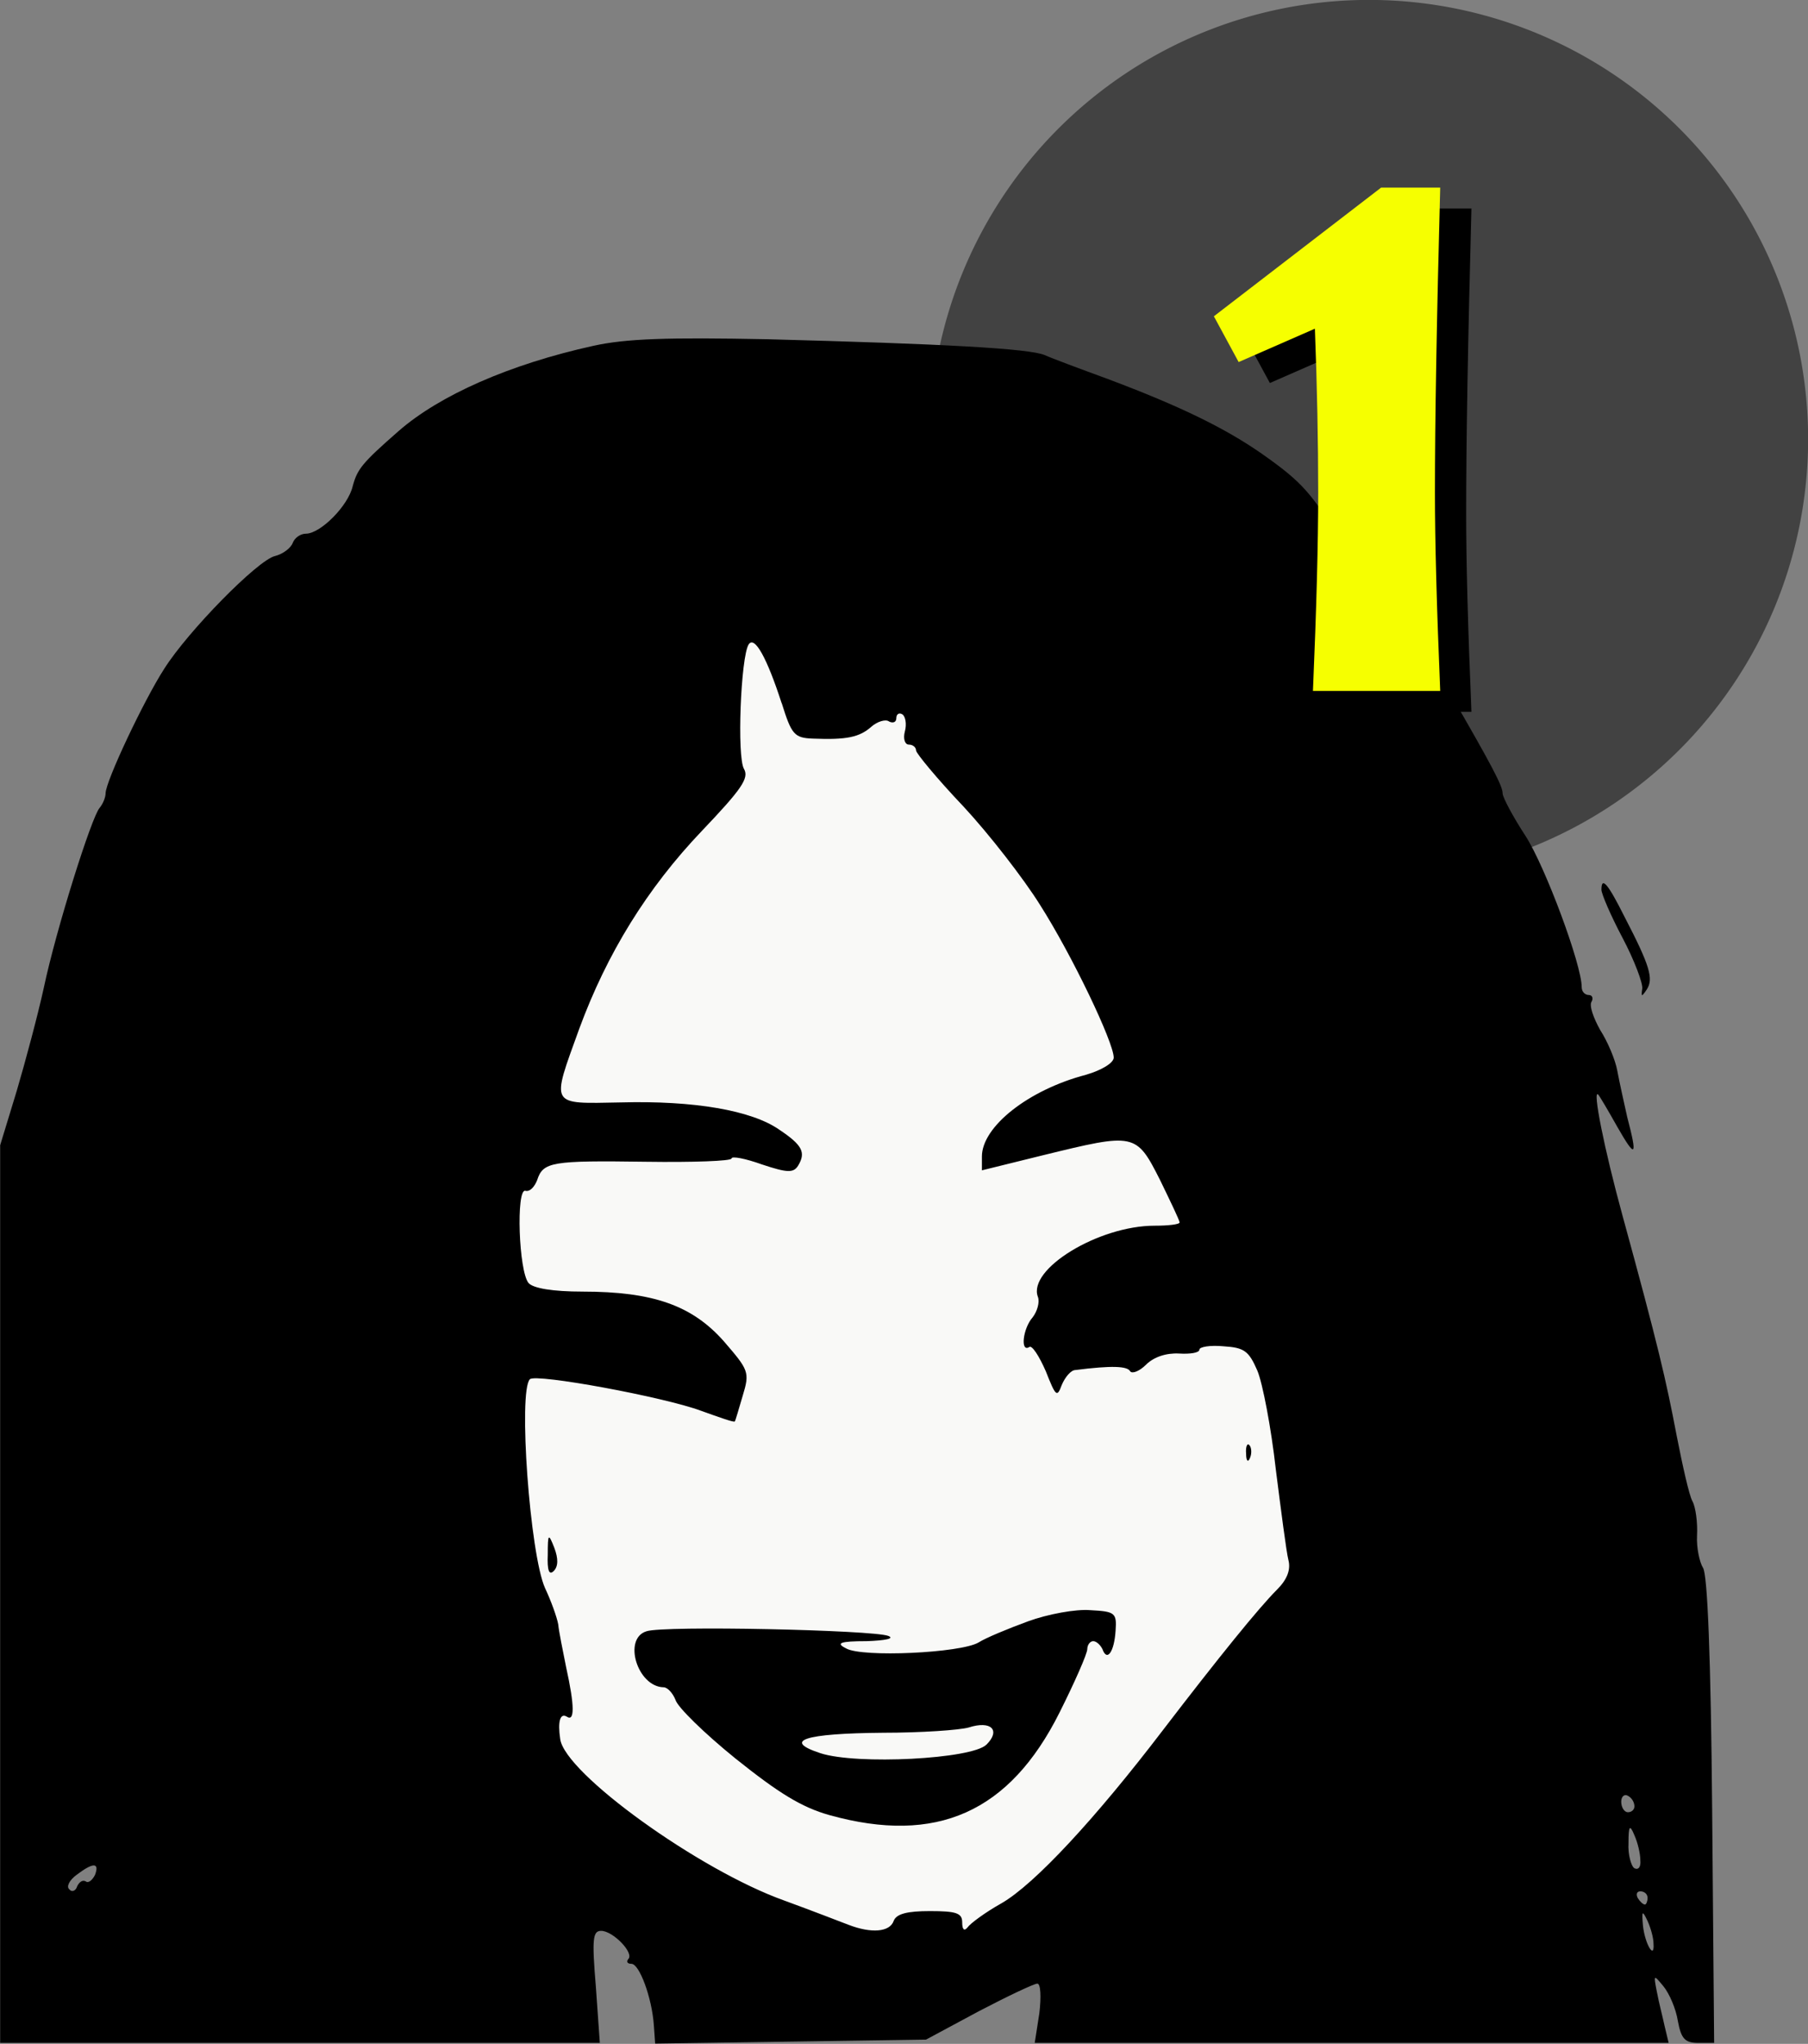 <?xml version="1.0" encoding="UTF-8"?>
<svg width="45.747mm" height="51.709mm" version="1.1" viewBox="0 0 45.747 51.709" xmlns="http://www.w3.org/2000/svg">
  <rect x="0" y="0" width="45.747" height="51.709" fill="#808080" stroke="none"/>
  <title>Komayō - Story 1</title>
  <path d="m35.69 31.74a13.497 18.178 0 0 1-13.497 18.178 13.497 18.178 0 0 1-13.497-18.178 13.497 18.178 0 0 1 13.497-18.178 13.497 18.178 0 0 1 13.497 18.178z" fill="#f9f9f7" fill-rule="evenodd" stroke-width=".181"/>
  <g stroke-width=".167">
    <path d="m15.01 8.75c-2.118 0.467-3.885 1.25-4.919 2.151-0.934 0.817-1.05 0.967-1.167 1.401-0.117 0.5-0.817 1.2-1.184 1.2-0.133 0-0.283 0.1-0.333 0.233-0.05 0.133-0.25 0.283-0.45 0.333-0.434 0.1-2.201 1.901-2.801 2.851-0.517 0.8-1.484 2.851-1.484 3.151 0 0.1-0.067 0.267-0.15 0.367-0.2 0.217-1.101 3.068-1.417 4.569-0.15 0.684-0.467 1.867-0.684 2.601l-0.417 1.367v22.71h15.173l-0.1-1.417c-0.1-1.2-0.083-1.417 0.133-1.417 0.3 0 0.85 0.567 0.684 0.717-0.05 0.067-0.017 0.117 0.083 0.117 0.2 0 0.517 0.85 0.567 1.551l0.033 0.467 3.435-0.05 3.418-0.05 1.334-0.717c0.734-0.384 1.401-0.7 1.484-0.7s0.1 0.333 0.05 0.75l-0.117 0.75h16.04l-0.1-0.417c-0.05-0.233-0.15-0.617-0.2-0.884-0.083-0.434-0.083-0.434 0.167-0.133 0.15 0.183 0.317 0.567 0.367 0.884 0.083 0.45 0.183 0.55 0.517 0.55h0.4l-0.05-5.886c-0.033-3.835-0.117-5.986-0.233-6.136-0.083-0.133-0.167-0.5-0.15-0.817 0.017-0.317-0.033-0.717-0.117-0.867-0.083-0.15-0.25-0.9-0.4-1.667-0.267-1.401-0.467-2.268-1.367-5.552-0.467-1.701-0.767-3.218-0.617-3.068 0.033 0.033 0.25 0.4 0.484 0.817 0.467 0.817 0.517 0.767 0.25-0.25-0.083-0.367-0.2-0.9-0.25-1.167-0.05-0.283-0.25-0.75-0.434-1.034-0.167-0.3-0.283-0.617-0.217-0.717 0.05-0.083 0.017-0.167-0.067-0.167-0.1 0-0.183-0.083-0.183-0.2 0-0.567-0.917-3.035-1.417-3.818-0.317-0.484-0.584-0.984-0.584-1.084 0-0.183-0.25-0.667-1.351-2.568-0.133-0.233-0.65-0.95-1.167-1.584-0.5-0.65-1.2-1.617-1.534-2.168-0.784-1.284-1.017-1.551-2.034-2.268-0.934-0.65-2.051-1.2-3.918-1.901-0.684-0.25-1.401-0.517-1.584-0.6-0.4-0.167-2.568-0.283-7.003-0.4-2.551-0.05-3.585-0.017-4.419 0.167zm4.769 9.037c0.25 0.8 0.317 0.884 0.8 0.9 0.834 0.033 1.167-0.033 1.467-0.3 0.15-0.133 0.367-0.2 0.45-0.133 0.1 0.05 0.183 0.017 0.183-0.083 0-0.1 0.067-0.15 0.15-0.1 0.083 0.05 0.117 0.25 0.067 0.434-0.05 0.183 0 0.333 0.1 0.333 0.1 0 0.183 0.067 0.183 0.15 0 0.067 0.534 0.717 1.2 1.417 0.65 0.7 1.517 1.817 1.934 2.484 0.817 1.284 1.867 3.485 1.867 3.868 0 0.133-0.3 0.317-0.7 0.434-1.467 0.384-2.635 1.317-2.635 2.068v0.35l1.551-0.383c2.318-0.567 2.351-0.567 2.951 0.617 0.267 0.55 0.5 1.034 0.5 1.084s-0.283 0.083-0.634 0.083c-1.417 0-3.218 1.101-2.951 1.801 0.05 0.133-0.017 0.367-0.133 0.517-0.25 0.283-0.317 0.9-0.083 0.75 0.067-0.05 0.25 0.233 0.417 0.617 0.25 0.634 0.283 0.667 0.4 0.35 0.083-0.2 0.233-0.384 0.35-0.384 0.917-0.117 1.317-0.1 1.384 0.033 0.05 0.067 0.233 0 0.4-0.167 0.2-0.2 0.517-0.3 0.834-0.283 0.283 0.017 0.517-0.017 0.517-0.1 0-0.067 0.267-0.117 0.617-0.083 0.517 0.033 0.634 0.117 0.85 0.617 0.133 0.317 0.35 1.451 0.467 2.501 0.133 1.05 0.267 2.084 0.317 2.284 0.067 0.25-0.033 0.5-0.283 0.75-0.467 0.467-1.467 1.701-2.885 3.551-1.717 2.251-3.251 3.902-4.085 4.385-0.417 0.233-0.8 0.517-0.867 0.617-0.083 0.1-0.133 0.05-0.133-0.133 0-0.233-0.15-0.283-0.817-0.283-0.567 0-0.85 0.067-0.917 0.25-0.1 0.283-0.567 0.317-1.134 0.1-0.217-0.083-0.95-0.367-1.634-0.617-2.151-0.767-5.552-3.218-5.669-4.085-0.067-0.45 0-0.667 0.167-0.567 0.2 0.133 0.2-0.267-0.017-1.25-0.083-0.417-0.183-0.9-0.2-1.084-0.033-0.183-0.183-0.6-0.333-0.917-0.384-0.85-0.684-4.986-0.384-5.286 0.15-0.15 3.401 0.45 4.335 0.8 0.467 0.167 0.834 0.3 0.85 0.267 0.017-0.017 0.1-0.317 0.2-0.65 0.183-0.6 0.15-0.65-0.484-1.384-0.8-0.9-1.784-1.25-3.568-1.25-0.75 0-1.25-0.083-1.367-0.217-0.25-0.3-0.317-2.384-0.083-2.334 0.117 0.033 0.233-0.1 0.3-0.267 0.15-0.467 0.367-0.5 2.751-0.467 1.184 0.017 2.168-0.017 2.168-0.083s0.35 0 0.767 0.15c0.65 0.217 0.8 0.217 0.917 0.033 0.2-0.333 0.117-0.517-0.484-0.917-0.7-0.484-2.151-0.734-4.002-0.684-1.817 0.033-1.767 0.117-1.05-1.867 0.7-1.901 1.717-3.551 3.101-5.002 1-1.05 1.2-1.334 1.067-1.567-0.183-0.3-0.083-2.834 0.117-3.151 0.15-0.233 0.467 0.35 0.834 1.484zm21.576 27.912c0 0.083-0.067 0.15-0.167 0.15-0.083 0-0.167-0.117-0.167-0.267 0-0.133 0.083-0.2 0.167-0.15 0.1 0.05 0.167 0.167 0.167 0.267zm0.15 1.367c0.017 0.167-0.05 0.25-0.15 0.2-0.083-0.05-0.167-0.35-0.15-0.634 0-0.45 0.033-0.484 0.15-0.2 0.083 0.183 0.15 0.467 0.15 0.634zm-39.1 0.367c-0.067 0.133-0.167 0.217-0.233 0.167-0.083-0.05-0.167 0.017-0.217 0.117-0.033 0.117-0.133 0.167-0.2 0.083-0.083-0.067 0-0.233 0.183-0.367 0.417-0.317 0.584-0.317 0.467 0zm39.283 0.584c0 0.083-0.033 0.167-0.067 0.167-0.05 0-0.133-0.083-0.183-0.167-0.05-0.1-0.017-0.167 0.067-0.167 0.1 0 0.183 0.067 0.183 0.167zm0.15 1.151c0.033 0.434-0.217 0.017-0.267-0.45-0.033-0.383-0.017-0.4 0.117-0.117 0.083 0.183 0.15 0.434 0.15 0.567z"/>
    <path d="m31.53 36.78c0 0.183 0.05 0.233 0.1 0.1 0.05-0.117 0.033-0.267-0.017-0.317-0.05-0.067-0.1 0.033-0.083 0.217z"/>
    <path d="m13.86 39.33c-0.017 0.4 0.033 0.534 0.15 0.417 0.117-0.117 0.117-0.317 0.017-0.584-0.15-0.384-0.167-0.367-0.167 0.167z"/>
    <path d="m26.01 41.02c-0.5 0.183-1.067 0.417-1.25 0.534-0.45 0.267-2.951 0.384-3.351 0.15-0.267-0.133-0.167-0.183 0.517-0.183 0.484-0.017 0.717-0.067 0.55-0.133-0.384-0.15-5.686-0.267-6.119-0.117-0.6 0.183-0.233 1.401 0.434 1.417 0.1 0 0.233 0.15 0.3 0.317 0.05 0.183 0.734 0.85 1.517 1.484 1.084 0.867 1.667 1.234 2.384 1.434 2.701 0.75 4.552-0.067 5.819-2.601 0.384-0.767 0.7-1.484 0.7-1.601 0-0.1 0.067-0.2 0.15-0.2 0.083 0 0.183 0.1 0.233 0.2 0.117 0.333 0.3 0.067 0.333-0.467 0.033-0.45-0.017-0.484-0.634-0.517-0.367-0.033-1.084 0.1-1.584 0.283zm-1.05 3.118c-0.367 0.367-3.285 0.517-4.202 0.217-0.967-0.317-0.417-0.5 1.584-0.517 0.967 0 1.934-0.067 2.168-0.133 0.567-0.183 0.817 0.067 0.45 0.434z"/>
    <path d="m40.52 22.51c0 0.1 0.233 0.65 0.534 1.217 0.3 0.567 0.517 1.151 0.5 1.284-0.033 0.217-0.017 0.217 0.117 0.017 0.167-0.267 0.083-0.584-0.567-1.834-0.417-0.834-0.584-1.034-0.584-0.684z"/>
  </g>
  <path d="m45.75 11.11a11.112 11.112 0 0 1-11.112 11.112 11.112 11.112 0 0 1-11.112-11.112 11.112 11.112 0 0 1 11.112-11.112 11.112 11.112 0 0 1 11.112 11.112z" fill-opacity=".481" stroke-opacity="0"/>
  <path d="m37.23 18.01h-3.219q0.133-3.111 0.133-5.016 0-1.941-0.084-4.148l-1.929 0.844-0.627-1.158 4.232-3.256h1.495q-0.133 4.968-0.133 7.717 0 1.845 0.133 5.016z" stroke-width="2.468" aria-label="1"/>
  <path d="m36.44 17.48h-3.219q0.133-3.111 0.133-5.016 0-1.941-0.084-4.148l-1.929 0.844-0.627-1.158 4.232-3.256h1.495q-0.133 4.968-0.133 7.717 0 1.845 0.133 5.016z" fill="#f6ff00" stroke-width="2.468" aria-label="1"/>
</svg>
